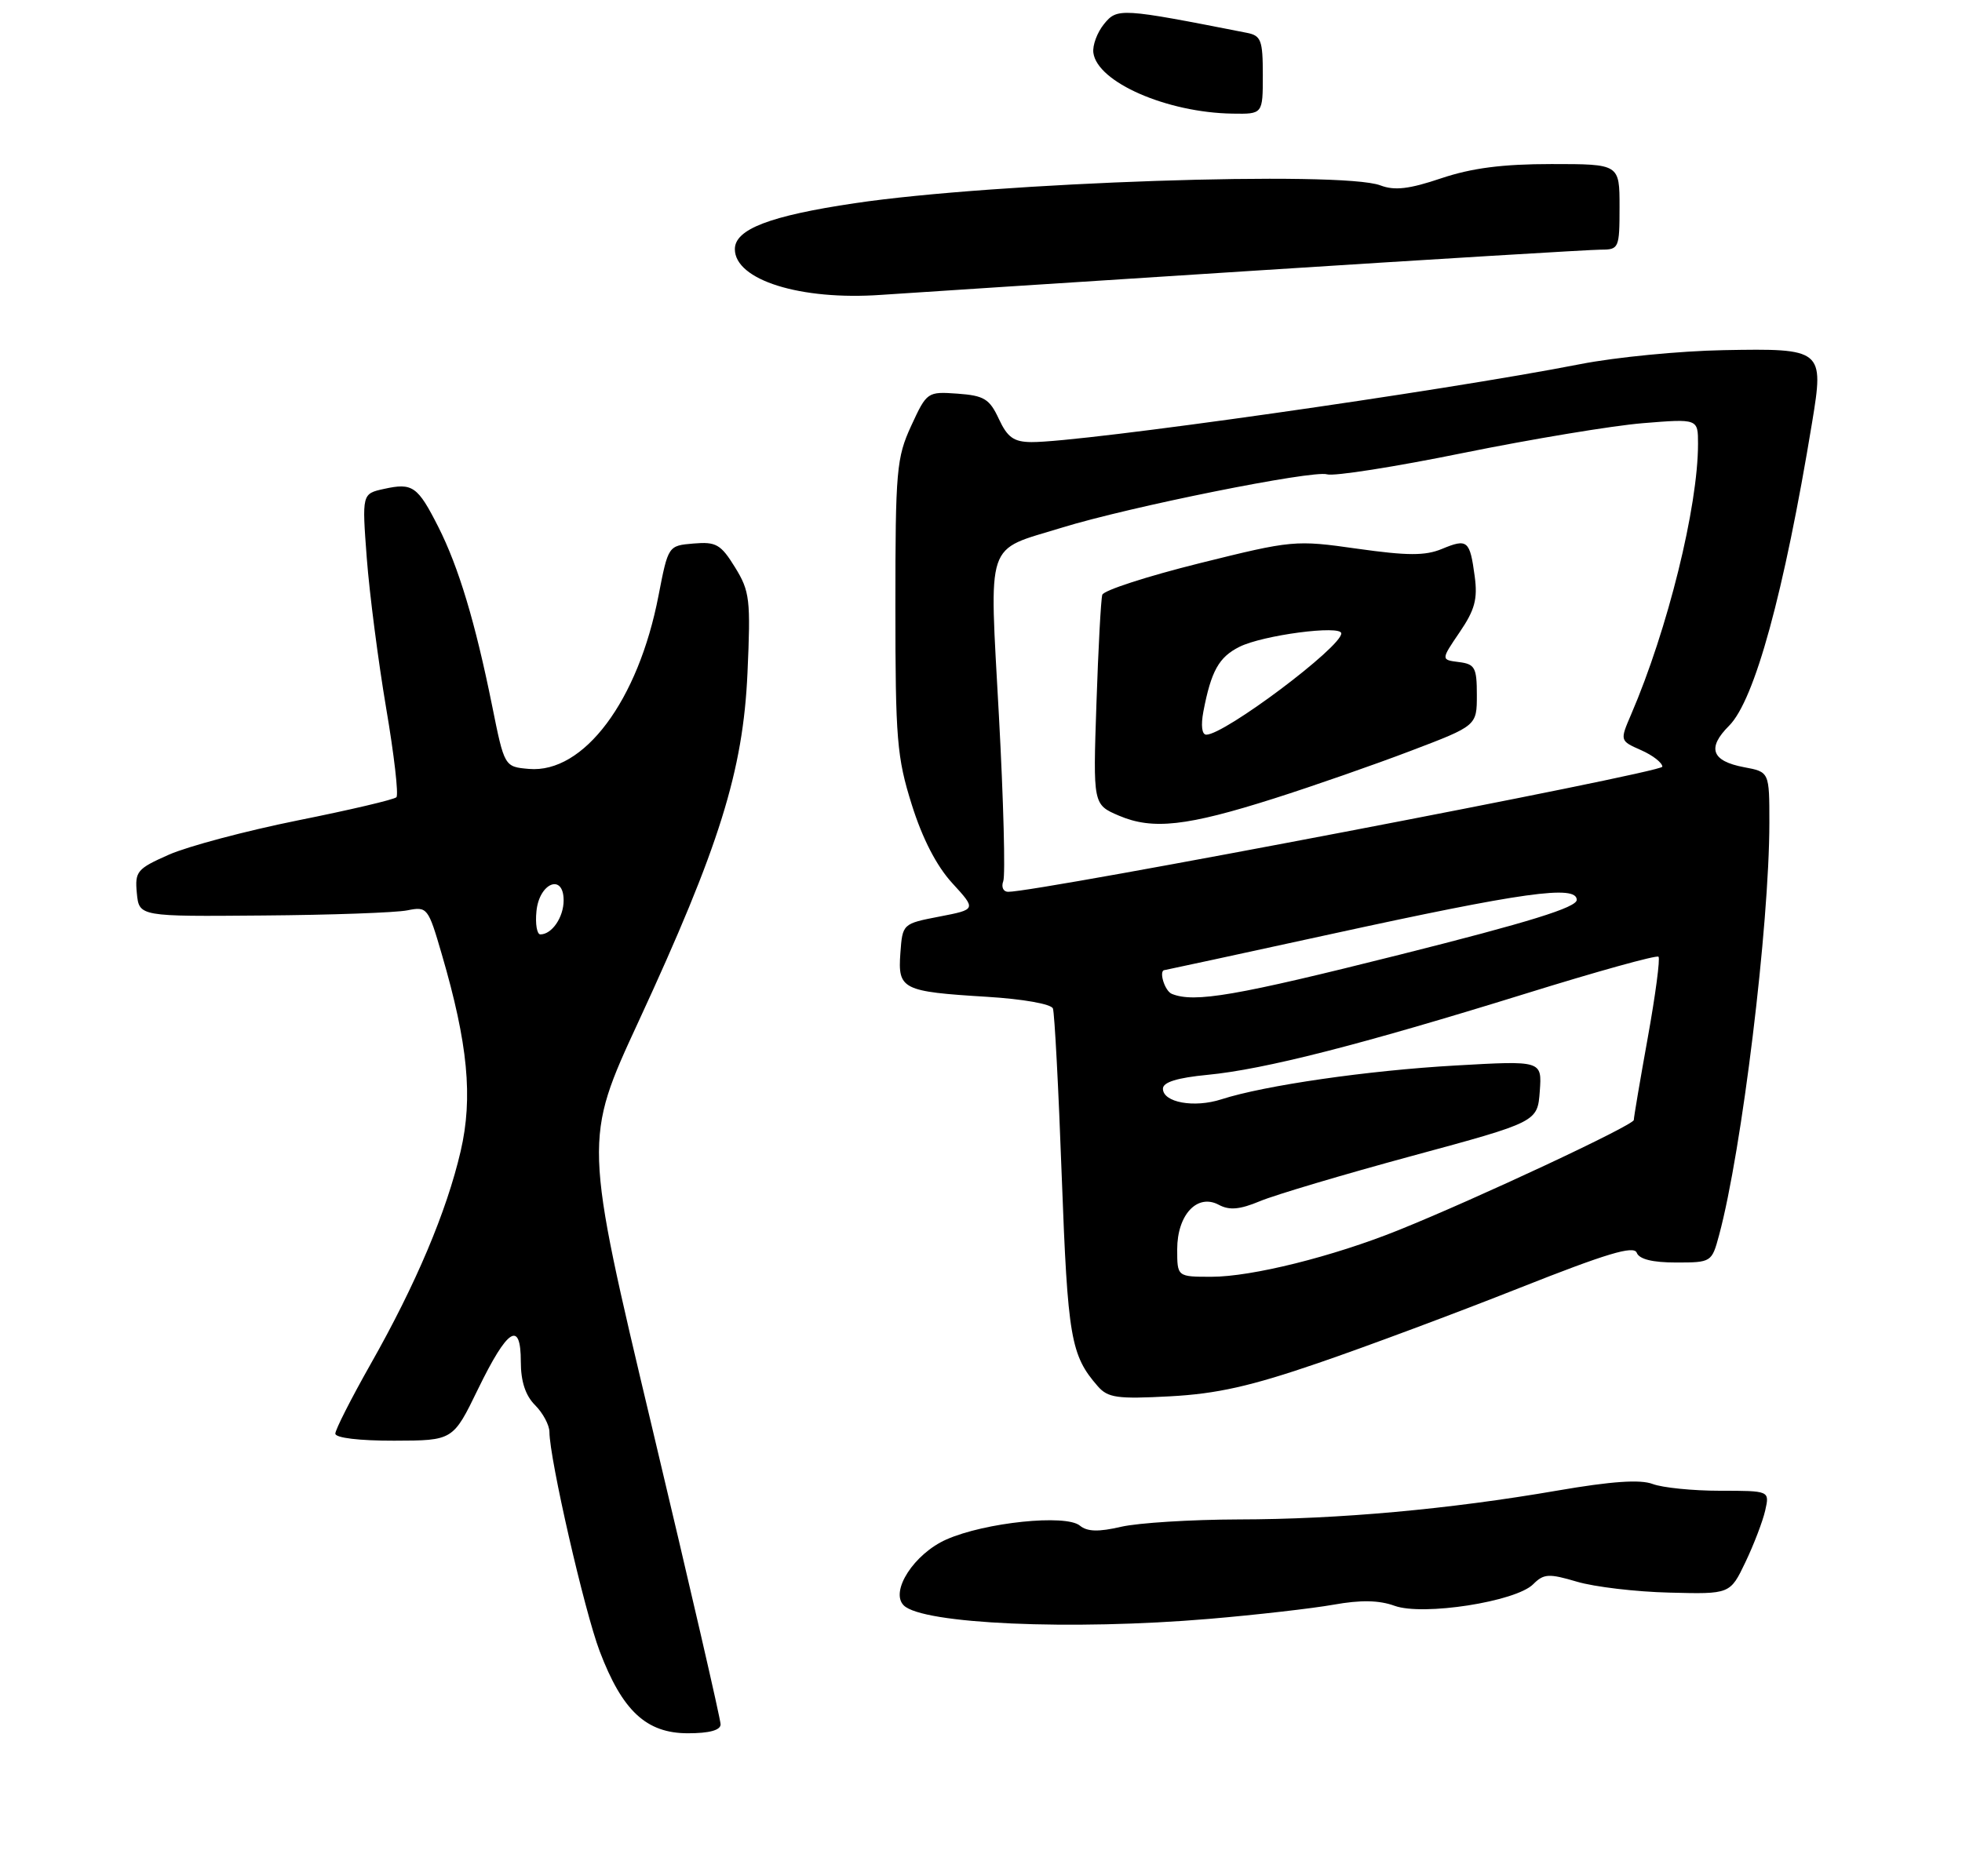 <?xml version="1.0" encoding="UTF-8" standalone="no"?>
<!DOCTYPE svg PUBLIC "-//W3C//DTD SVG 1.1//EN" "http://www.w3.org/Graphics/SVG/1.1/DTD/svg11.dtd" >
<svg xmlns="http://www.w3.org/2000/svg" xmlns:xlink="http://www.w3.org/1999/xlink" version="1.1" viewBox="0 0 275 263">
 <g >
 <path fill="currentColor"
d=" M 101.00 241.75 C 101.01 241.06 96.69 222.35 91.41 200.17 C 81.81 159.83 81.81 159.83 89.51 143.19 C 100.85 118.66 104.15 108.11 104.77 94.34 C 105.23 84.03 105.10 82.90 103.02 79.53 C 101.03 76.31 100.37 75.93 97.21 76.20 C 93.66 76.50 93.66 76.50 92.30 83.50 C 89.46 98.25 81.82 108.46 74.13 107.80 C 70.70 107.50 70.70 107.50 68.97 98.91 C 66.61 87.23 64.28 79.49 61.43 73.86 C 58.54 68.16 57.83 67.66 53.84 68.54 C 50.73 69.22 50.73 69.22 51.41 78.26 C 51.79 83.24 53.01 92.68 54.12 99.25 C 55.24 105.81 55.89 111.45 55.56 111.77 C 55.24 112.10 49.02 113.56 41.73 115.02 C 34.45 116.49 26.33 118.65 23.68 119.82 C 19.20 121.80 18.89 122.17 19.18 125.22 C 19.50 128.50 19.50 128.50 36.85 128.35 C 46.39 128.28 55.50 127.95 57.08 127.63 C 59.89 127.07 60.01 127.22 61.92 133.78 C 65.59 146.33 66.31 153.86 64.57 161.38 C 62.60 169.86 58.29 180.06 51.95 191.24 C 49.23 196.05 47.00 200.44 47.00 200.99 C 47.00 201.59 50.36 201.99 55.25 201.98 C 63.50 201.96 63.50 201.96 67.00 194.75 C 71.15 186.22 73.00 185.04 73.00 190.92 C 73.00 193.67 73.65 195.65 75.00 197.00 C 76.10 198.10 77.00 199.79 77.01 200.75 C 77.03 204.56 81.91 225.85 84.05 231.49 C 87.23 239.87 90.59 243.00 96.42 243.00 C 99.42 243.00 101.00 242.57 101.00 241.75 Z  M 169.50 226.96 C 176.10 226.40 183.94 225.50 186.93 224.97 C 190.72 224.29 193.30 224.34 195.47 225.13 C 199.46 226.57 212.45 224.55 214.89 222.11 C 216.38 220.62 217.08 220.58 221.03 221.75 C 223.49 222.48 229.32 223.17 234.00 223.28 C 242.50 223.50 242.50 223.50 244.65 219.00 C 245.83 216.53 247.08 213.26 247.42 211.75 C 248.04 209.00 248.04 209.00 241.08 209.00 C 237.26 209.00 233.01 208.57 231.64 208.05 C 229.90 207.39 225.86 207.67 218.32 208.97 C 203.09 211.60 187.64 213.00 173.58 213.02 C 166.93 213.04 159.54 213.50 157.14 214.05 C 153.97 214.79 152.39 214.74 151.36 213.89 C 149.40 212.26 138.07 213.43 132.65 215.83 C 128.13 217.83 124.71 223.11 126.67 225.07 C 129.28 227.68 150.16 228.60 169.50 226.96 Z  M 184.78 191.09 C 191.53 188.78 204.22 184.04 212.97 180.57 C 225.16 175.74 229.01 174.58 229.41 175.63 C 229.76 176.54 231.62 177.00 234.93 177.00 C 239.87 177.00 239.93 176.96 240.95 173.17 C 244.15 161.32 247.99 129.76 248.00 115.36 C 248.00 108.22 248.00 108.22 244.45 107.56 C 239.89 106.70 239.23 104.86 242.36 101.74 C 245.94 98.15 250.06 83.11 253.99 59.22 C 255.68 48.98 255.49 48.83 241.58 49.09 C 235.49 49.20 226.45 50.08 221.50 51.05 C 202.16 54.84 151.56 62.03 144.57 61.98 C 142.10 61.96 141.21 61.33 140.00 58.73 C 138.70 55.93 137.94 55.46 134.22 55.19 C 129.99 54.89 129.91 54.94 127.72 59.69 C 125.66 64.16 125.50 65.93 125.50 85.00 C 125.50 103.60 125.71 106.18 127.80 112.82 C 129.29 117.57 131.28 121.43 133.48 123.82 C 136.85 127.50 136.85 127.50 131.68 128.50 C 126.51 129.50 126.50 129.51 126.20 133.62 C 125.83 138.71 126.44 139.02 138.34 139.75 C 143.40 140.06 147.35 140.76 147.58 141.39 C 147.81 142.00 148.37 152.62 148.82 165.00 C 149.66 187.57 150.07 190.00 153.88 194.36 C 155.29 195.97 156.61 196.16 164.00 195.76 C 170.55 195.41 175.32 194.34 184.78 191.09 Z  M 175.64 37.96 C 201.02 36.33 222.96 35.00 224.39 35.00 C 226.91 35.00 227.00 34.80 227.00 29.00 C 227.00 23.00 227.00 23.00 217.47 23.00 C 210.59 23.00 206.29 23.56 202.02 24.99 C 197.52 26.51 195.47 26.75 193.48 25.99 C 188.03 23.92 139.44 25.56 119.80 28.49 C 107.89 30.26 103.00 32.14 103.00 34.93 C 103.00 39.26 112.20 42.14 123.50 41.34 C 126.80 41.11 150.26 39.59 175.64 37.96 Z  M 177.00 10.52 C 177.00 5.63 176.76 4.99 174.75 4.60 C 157.07 1.12 156.60 1.10 154.75 3.36 C 153.79 4.54 153.11 6.35 153.25 7.40 C 153.79 11.52 163.55 15.79 172.75 15.93 C 177.00 16.00 177.00 16.00 177.00 10.52 Z  M 75.19 127.76 C 75.57 123.77 79.00 122.39 79.00 126.23 C 79.00 128.60 77.36 131.00 75.74 131.00 C 75.26 131.00 75.01 129.54 75.19 127.76 Z  M 165.00 175.15 C 165.00 170.31 167.81 167.29 170.83 168.91 C 172.32 169.71 173.77 169.58 176.60 168.40 C 178.67 167.53 188.28 164.67 197.94 162.05 C 215.50 157.29 215.50 157.29 215.82 152.99 C 216.13 148.69 216.13 148.69 204.02 149.38 C 191.76 150.07 177.24 152.17 171.20 154.12 C 167.37 155.36 163.00 154.56 163.00 152.63 C 163.00 151.72 165.00 151.10 169.25 150.69 C 177.21 149.93 190.70 146.48 213.75 139.33 C 223.78 136.21 232.20 133.87 232.46 134.13 C 232.71 134.38 232.04 139.48 230.96 145.46 C 229.88 151.45 229.00 156.64 229.00 157.02 C 229.00 157.74 206.96 168.06 196.00 172.47 C 186.81 176.17 175.45 179.00 169.81 179.00 C 165.00 179.00 165.00 179.00 165.00 175.15 Z  M 164.25 139.34 C 163.23 138.93 162.36 136.01 163.25 136.00 C 163.39 135.99 173.85 133.73 186.50 130.97 C 213.53 125.07 221.00 124.03 221.00 126.16 C 221.00 127.22 214.31 129.29 196.25 133.83 C 173.20 139.62 167.42 140.62 164.25 139.34 Z  M 140.62 123.54 C 140.93 122.73 140.66 112.29 140.01 100.33 C 138.66 75.29 137.98 77.32 148.82 73.98 C 158.26 71.06 184.04 65.88 186.00 66.50 C 186.94 66.80 195.54 65.45 205.10 63.50 C 214.67 61.56 225.99 59.68 230.25 59.33 C 238.00 58.70 238.00 58.70 238.00 62.22 C 238.00 71.06 233.75 88.25 228.62 100.17 C 227.04 103.85 227.04 103.85 230.02 105.17 C 231.66 105.89 233.00 106.94 233.00 107.49 C 232.99 108.32 145.16 125.12 141.28 125.03 C 140.61 125.01 140.32 124.34 140.62 123.54 Z  M 178.62 111.93 C 184.06 110.20 192.66 107.20 197.75 105.26 C 207.00 101.74 207.00 101.74 207.00 97.43 C 207.00 93.59 206.73 93.10 204.48 92.82 C 201.96 92.50 201.96 92.50 204.59 88.63 C 206.71 85.52 207.13 83.99 206.70 80.80 C 206.02 75.75 205.69 75.47 202.10 76.96 C 199.76 77.93 197.29 77.92 190.26 76.93 C 181.54 75.69 181.15 75.73 168.11 78.97 C 160.81 80.79 154.68 82.77 154.50 83.39 C 154.31 84.00 153.94 90.87 153.68 98.65 C 153.20 112.80 153.20 112.80 156.85 114.36 C 161.57 116.37 166.36 115.83 178.62 111.93 Z  M 168.67 99.75 C 169.76 94.07 170.84 92.13 173.71 90.69 C 176.95 89.05 188.00 87.59 188.00 88.80 C 188.00 90.73 171.64 103.00 169.08 103.00 C 168.46 103.00 168.30 101.72 168.67 99.75 Z "/>
</g>
</svg>